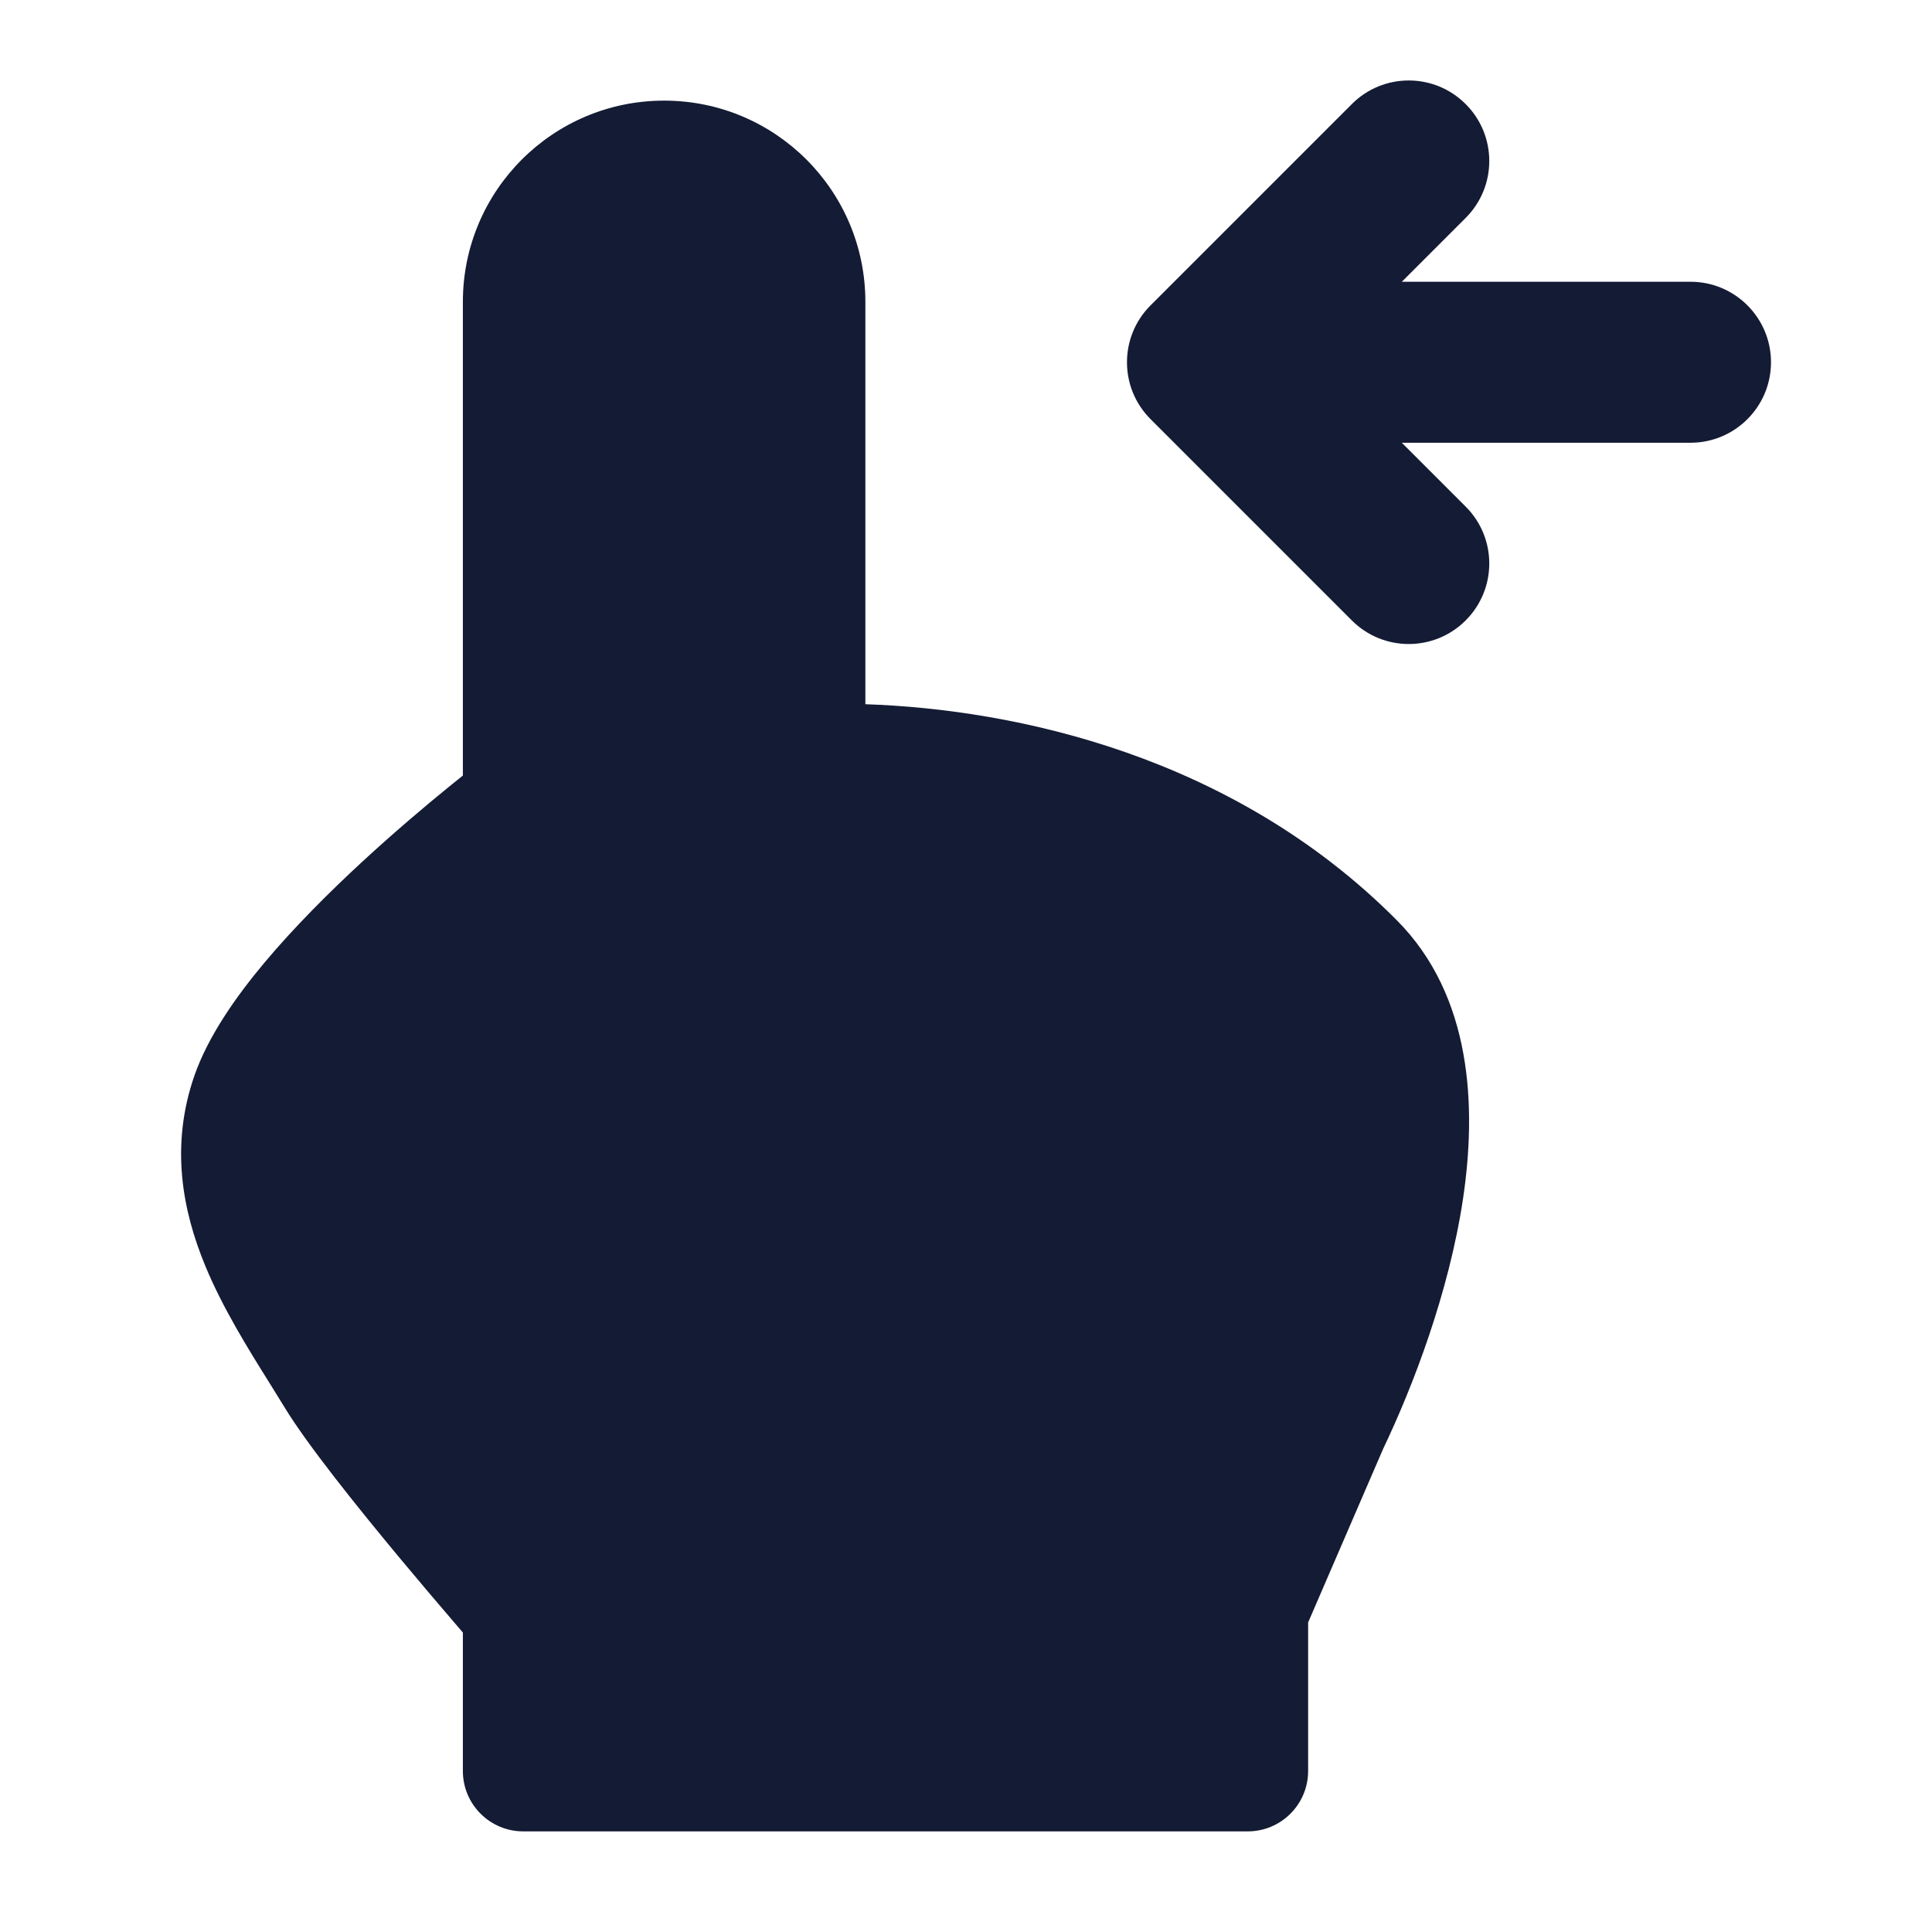 <svg width="24" height="24" viewBox="0 0 24 24" fill="none" xmlns="http://www.w3.org/2000/svg">
<path fill-rule="evenodd" clip-rule="evenodd" d="M5.75 9.634L5.75 3.75C5.75 2.369 6.869 1.25 8.25 1.25C9.631 1.25 10.75 2.369 10.75 3.75V8.748C12.614 8.811 15.319 9.386 17.353 11.433C18.289 12.375 18.344 13.753 18.174 14.893C17.998 16.063 17.552 17.223 17.181 18L16.25 20.155V22C16.25 22.414 15.914 22.75 15.5 22.75H6.5C6.086 22.75 5.75 22.414 5.75 22V20.28C5.716 20.241 5.679 20.197 5.638 20.149C5.457 19.939 5.21 19.648 4.947 19.332C4.437 18.718 3.817 17.947 3.534 17.481C3.477 17.387 3.415 17.289 3.351 17.185C3.082 16.755 2.763 16.243 2.548 15.72C2.267 15.039 2.112 14.234 2.415 13.362C2.586 12.872 2.93 12.382 3.287 11.956C3.655 11.517 4.087 11.087 4.49 10.714C4.896 10.339 5.284 10.012 5.569 9.78C5.635 9.726 5.696 9.678 5.75 9.634Z" fill="#141B34"/>
<path fill-rule="evenodd" clip-rule="evenodd" d="M18.207 1.293C18.598 1.683 18.598 2.317 18.207 2.707L17.414 3.5H21C21.552 3.5 22 3.948 22 4.5C22 5.052 21.552 5.5 21 5.5H17.414L18.207 6.293C18.598 6.683 18.598 7.317 18.207 7.707C17.817 8.098 17.183 8.098 16.793 7.707L14.293 5.207C13.902 4.817 13.902 4.183 14.293 3.793L16.793 1.293C17.183 0.902 17.817 0.902 18.207 1.293Z" fill="#141B34"/>
</svg>
